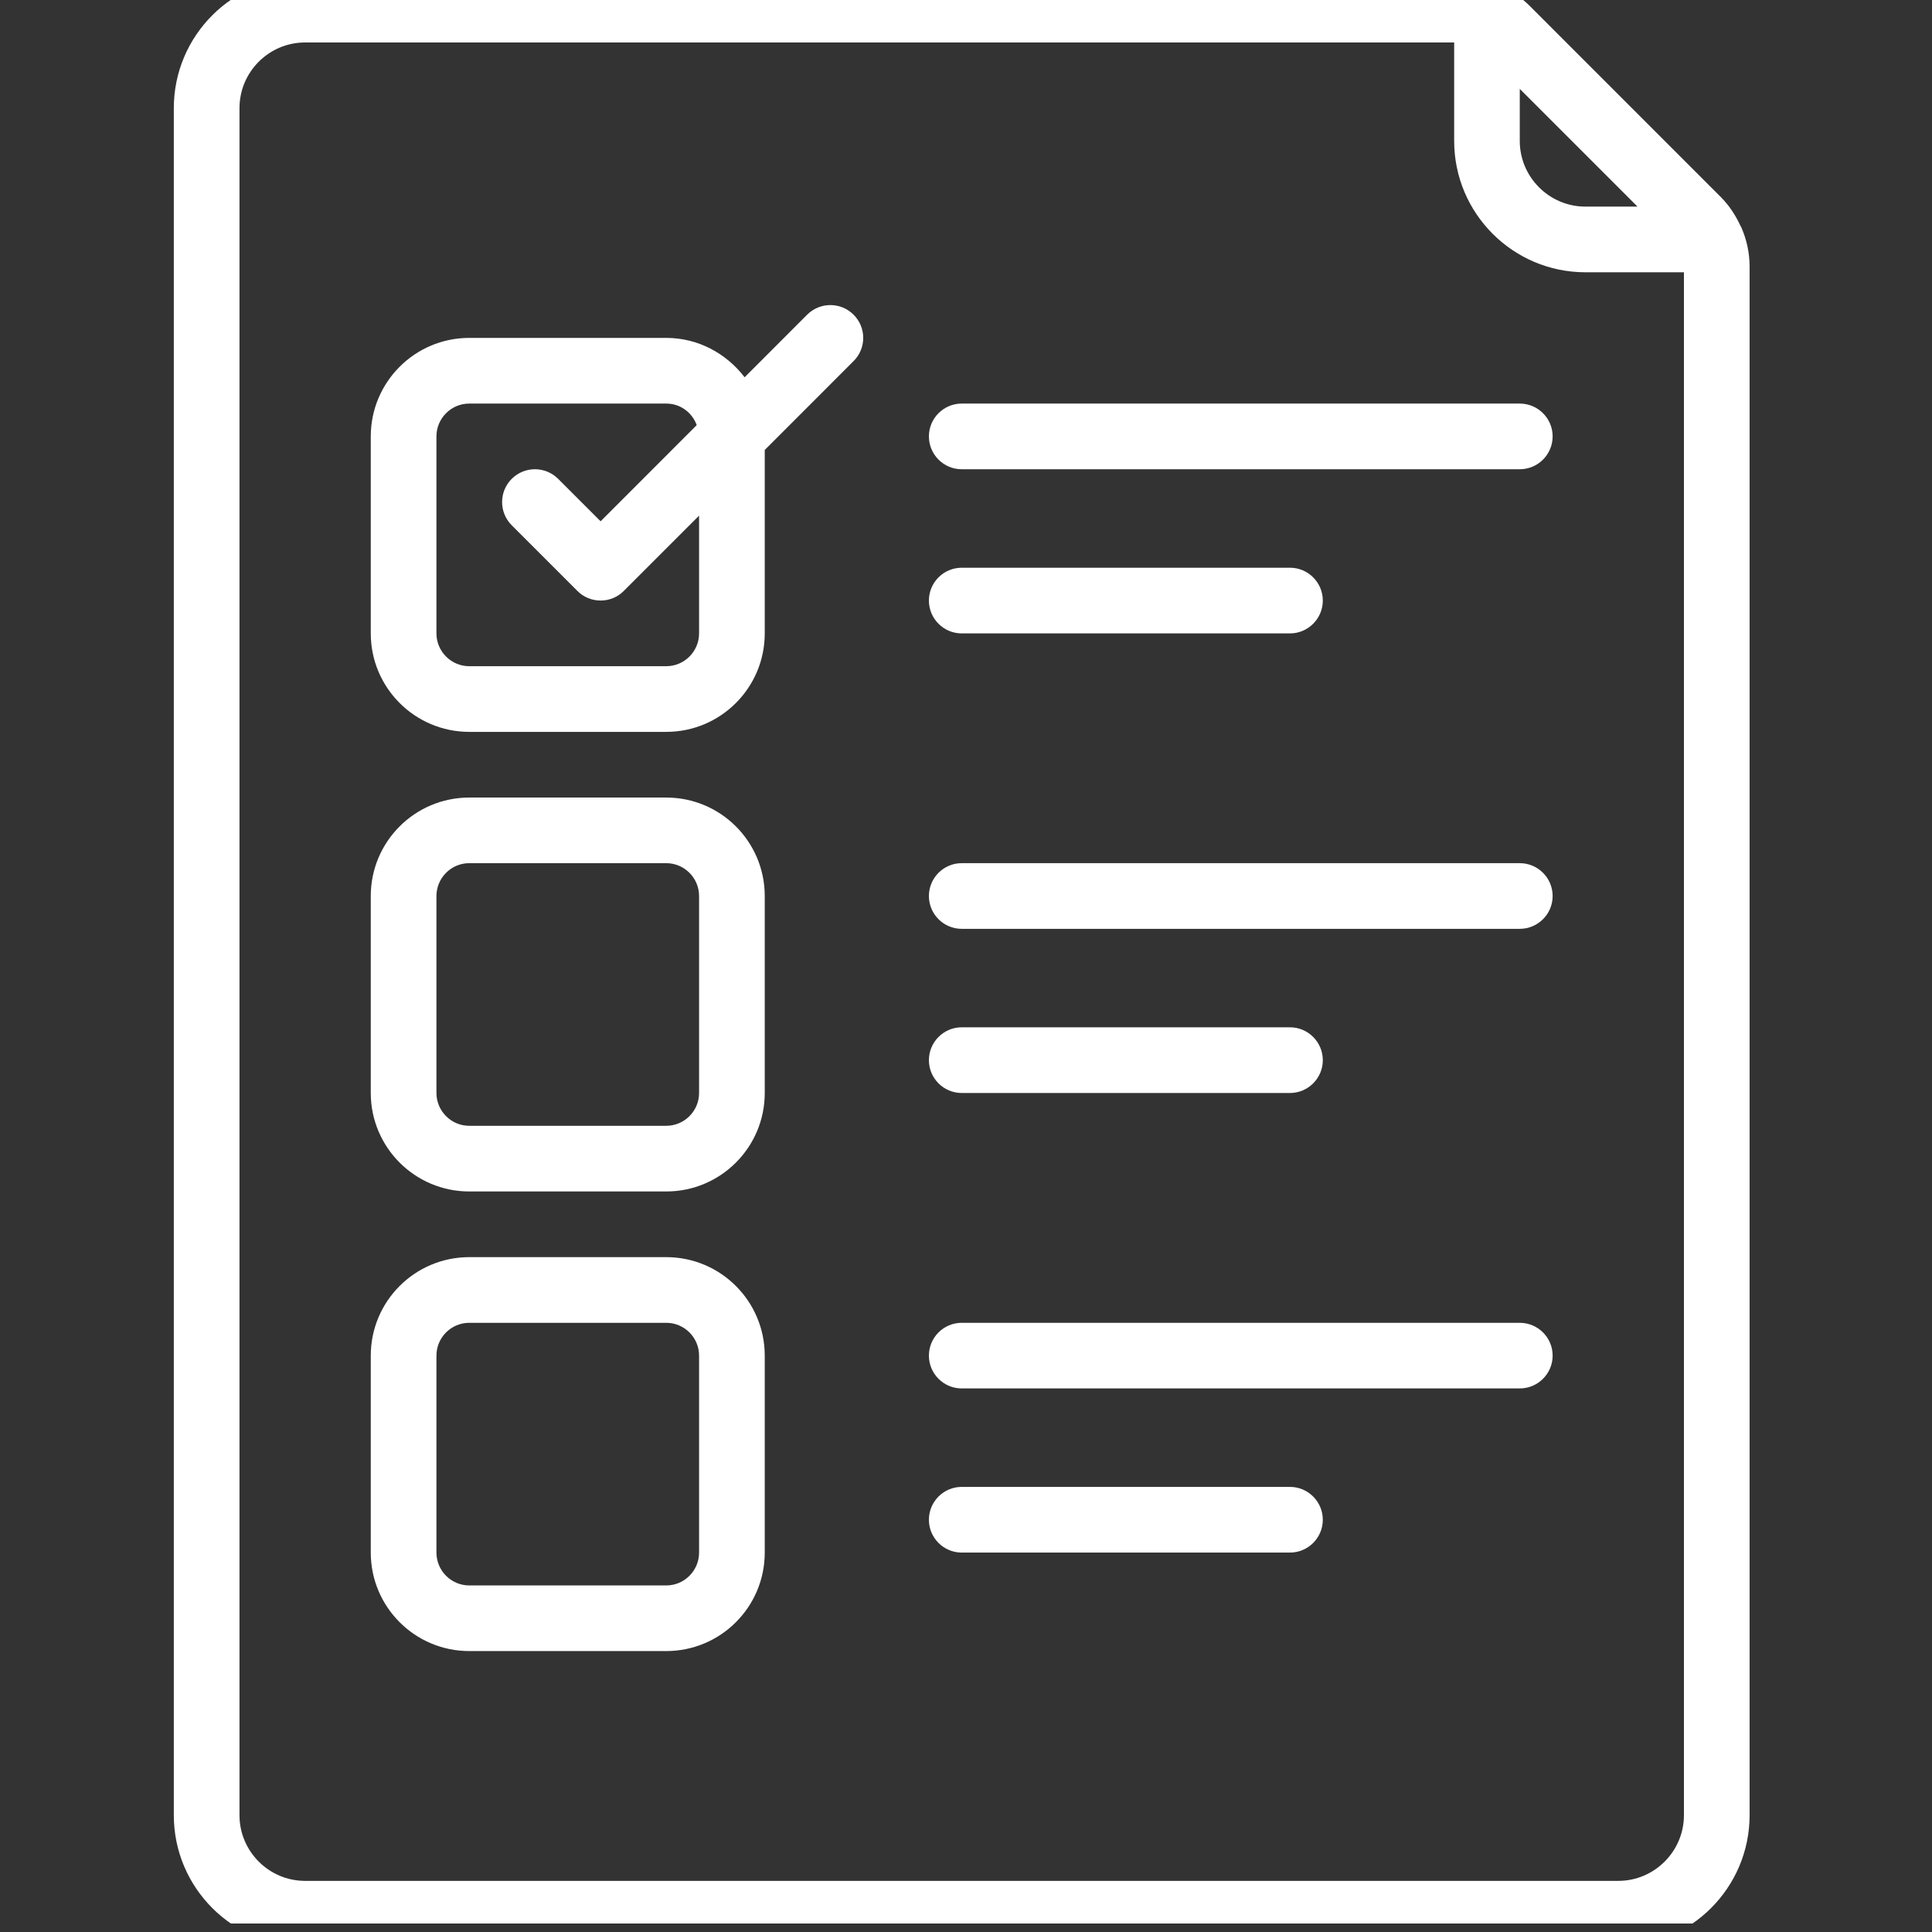 <svg xmlns="http://www.w3.org/2000/svg" xmlns:xlink="http://www.w3.org/1999/xlink" width="150" zoomAndPan="magnify" viewBox="0 0 112.5 112.5" height="150" preserveAspectRatio="xMidYMid meet" version="1.0"><rect x="0" y="0" width="112.5" height="112.5" fill="#333333" stroke="none"/><defs><clipPath id="1179686a9b"><path d="M 10.121 0 L 101.961 0 L 101.961 112.004 L 10.121 112.004 Z M 10.121 0 " clip-rule="nonzero"/></clipPath></defs><g clip-path="url(#1179686a9b)"><path fill="#ffffff" d="M 13.945 6.297 C 13.945 4.191 15.66 2.473 17.766 2.473 L 84.676 2.473 L 84.676 8.207 C 84.676 12.426 88.102 15.855 92.32 15.855 L 98.055 15.855 L 98.055 105.699 C 98.055 107.805 96.336 109.523 94.23 109.523 L 17.766 109.523 C 15.66 109.523 13.945 107.805 13.945 105.699 Z M 95.352 12.031 L 92.32 12.031 C 90.215 12.031 88.496 10.312 88.496 8.207 L 88.496 5.176 Z M 17.766 113.348 L 94.23 113.348 C 98.449 113.348 101.879 109.918 101.879 105.699 L 101.879 15.523 C 101.879 14.719 101.707 13.949 101.395 13.234 C 101.371 13.188 101.348 13.156 101.332 13.121 C 101.051 12.516 100.684 11.957 100.199 11.469 L 89.059 0.328 C 88.57 -0.156 88.004 -0.531 87.398 -0.812 C 87.363 -0.828 87.34 -0.852 87.301 -0.859 C 86.586 -1.18 85.809 -1.352 85.004 -1.352 L 17.766 -1.352 C 13.547 -1.352 10.121 2.078 10.121 6.297 L 10.121 105.699 C 10.121 109.918 13.547 113.348 17.766 113.348 " fill-opacity="1" fill-rule="nonzero"/></g><path fill="#ffffff" d="M 25.414 25.41 C 25.414 24.359 26.273 23.5 27.324 23.5 L 38.797 23.5 C 39.617 23.5 40.305 24.023 40.57 24.754 L 34.973 30.355 L 32.5 27.883 C 31.754 27.137 30.543 27.137 29.797 27.883 C 29.051 28.629 29.051 29.84 29.797 30.586 L 33.621 34.41 C 33.992 34.785 34.48 34.969 34.973 34.969 C 35.465 34.969 35.949 34.785 36.324 34.41 L 40.707 30.027 L 40.707 36.883 C 40.707 37.934 39.848 38.793 38.797 38.793 L 27.324 38.793 C 26.273 38.793 25.414 37.934 25.414 36.883 Z M 27.324 42.617 L 38.797 42.617 C 41.961 42.617 44.531 40.047 44.531 36.883 L 44.531 26.203 L 49.703 21.027 C 50.453 20.281 50.453 19.07 49.703 18.324 C 48.957 17.578 47.75 17.578 47 18.324 L 43.359 21.969 C 42.305 20.59 40.66 19.676 38.797 19.676 L 27.324 19.676 C 24.16 19.676 21.59 22.246 21.59 25.41 L 21.59 36.883 C 21.59 40.047 24.16 42.617 27.324 42.617 " fill-opacity="1" fill-rule="nonzero"/><path fill="#ffffff" d="M 25.414 52.176 C 25.414 51.121 26.273 50.262 27.324 50.262 L 38.797 50.262 C 39.848 50.262 40.707 51.121 40.707 52.176 L 40.707 63.645 C 40.707 64.695 39.848 65.555 38.797 65.555 L 27.324 65.555 C 26.273 65.555 25.414 64.695 25.414 63.645 Z M 27.324 69.379 L 38.797 69.379 C 41.961 69.379 44.531 66.809 44.531 63.645 L 44.531 52.176 C 44.531 49.008 41.961 46.441 38.797 46.441 L 27.324 46.441 C 24.16 46.441 21.59 49.008 21.59 52.176 L 21.59 63.645 C 21.59 66.809 24.16 69.379 27.324 69.379 " fill-opacity="1" fill-rule="nonzero"/><path fill="#ffffff" d="M 25.414 78.938 C 25.414 77.883 26.273 77.027 27.324 77.027 L 38.797 77.027 C 39.848 77.027 40.707 77.883 40.707 78.938 L 40.707 90.406 C 40.707 91.461 39.848 92.32 38.797 92.32 L 27.324 92.32 C 26.273 92.32 25.414 91.461 25.414 90.406 Z M 27.324 96.141 L 38.797 96.141 C 41.961 96.141 44.531 93.574 44.531 90.406 L 44.531 78.938 C 44.531 75.77 41.961 73.203 38.797 73.203 L 27.324 73.203 C 24.16 73.203 21.59 75.77 21.59 78.938 L 21.59 90.406 C 21.59 93.574 24.16 96.141 27.324 96.141 " fill-opacity="1" fill-rule="nonzero"/><path fill="#ffffff" d="M 56 27.324 L 88.496 27.324 C 89.551 27.324 90.41 26.465 90.41 25.41 C 90.41 24.359 89.551 23.5 88.496 23.5 L 56 23.5 C 54.945 23.5 54.09 24.359 54.09 25.41 C 54.09 26.465 54.945 27.324 56 27.324 " fill-opacity="1" fill-rule="nonzero"/><path fill="#ffffff" d="M 56 36.883 L 75.117 36.883 C 76.168 36.883 77.027 36.023 77.027 34.969 C 77.027 33.918 76.168 33.059 75.117 33.059 L 56 33.059 C 54.945 33.059 54.09 33.918 54.09 34.969 C 54.09 36.023 54.945 36.883 56 36.883 " fill-opacity="1" fill-rule="nonzero"/><path fill="#ffffff" d="M 56 54.086 L 88.496 54.086 C 89.551 54.086 90.41 53.227 90.41 52.176 C 90.41 51.121 89.551 50.262 88.496 50.262 L 56 50.262 C 54.945 50.262 54.09 51.121 54.09 52.176 C 54.09 53.227 54.945 54.086 56 54.086 " fill-opacity="1" fill-rule="nonzero"/><path fill="#ffffff" d="M 56 63.645 L 75.117 63.645 C 76.168 63.645 77.027 62.785 77.027 61.734 C 77.027 60.68 76.168 59.82 75.117 59.82 L 56 59.82 C 54.945 59.82 54.09 60.68 54.09 61.734 C 54.09 62.785 54.945 63.645 56 63.645 " fill-opacity="1" fill-rule="nonzero"/><path fill="#ffffff" d="M 56 80.848 L 88.496 80.848 C 89.551 80.848 90.41 79.988 90.41 78.938 C 90.41 77.883 89.551 77.027 88.496 77.027 L 56 77.027 C 54.945 77.027 54.09 77.883 54.09 78.938 C 54.09 79.988 54.945 80.848 56 80.848 " fill-opacity="1" fill-rule="nonzero"/><path fill="#ffffff" d="M 56 90.406 L 75.117 90.406 C 76.168 90.406 77.027 89.547 77.027 88.496 C 77.027 87.441 76.168 86.582 75.117 86.582 L 56 86.582 C 54.945 86.582 54.09 87.441 54.09 88.496 C 54.09 89.547 54.945 90.406 56 90.406 " fill-opacity="1" fill-rule="nonzero"/></svg>